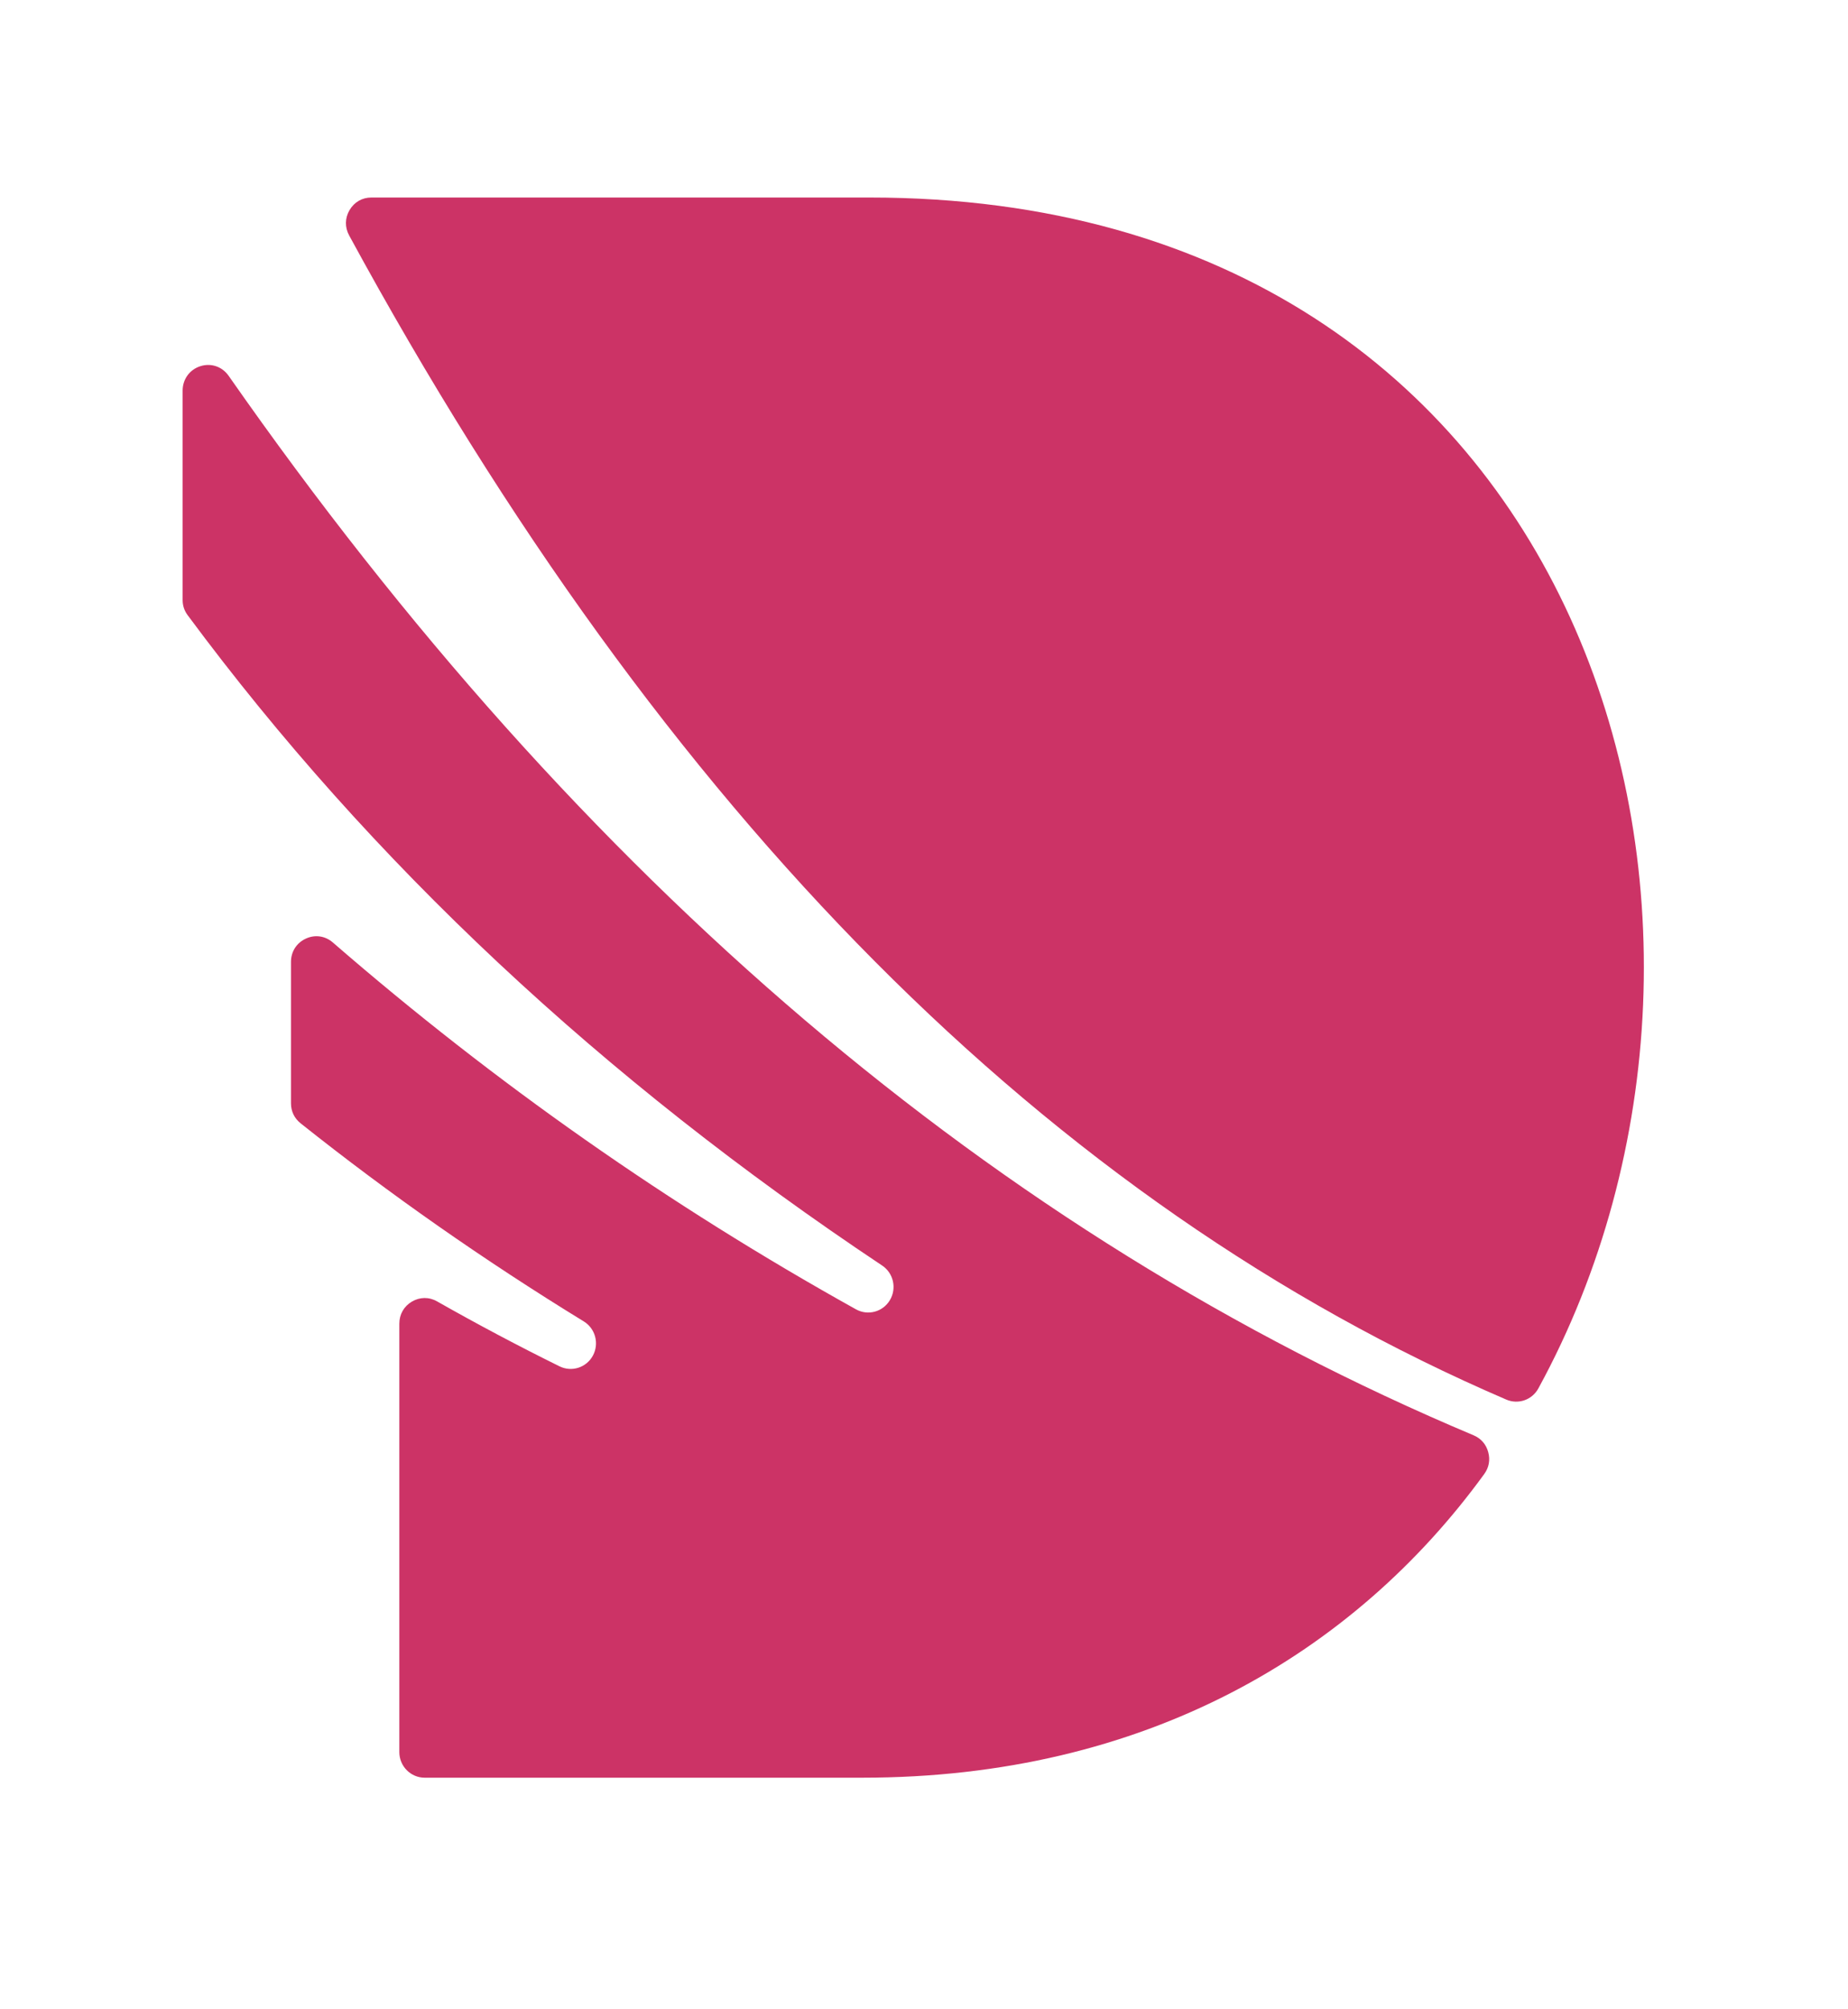 <svg width="46" height="50" viewBox="0 0 46 50" fill="none" xmlns="http://www.w3.org/2000/svg">
<path fill-rule="evenodd" clip-rule="evenodd" d="M9.94 32.94V43.6C9.94 43.951 10.223 44.237 10.571 44.237H21.464C28.51 44.237 33.704 41.139 36.945 36.681C37.063 36.519 37.098 36.328 37.044 36.134C36.991 35.939 36.864 35.794 36.679 35.716C24.815 30.728 14.486 21.94 5.692 9.353C5.531 9.122 5.253 9.027 4.986 9.113C4.72 9.198 4.546 9.438 4.546 9.72V14.928C4.546 15.072 4.587 15.195 4.672 15.31C9.227 21.456 14.989 26.85 21.958 31.492C22.242 31.681 22.326 32.063 22.15 32.355C21.975 32.647 21.603 32.747 21.307 32.582C16.663 29.998 12.322 26.955 8.285 23.453C8.093 23.287 7.84 23.251 7.611 23.358C7.381 23.464 7.243 23.682 7.243 23.936V27.454C7.243 27.655 7.327 27.829 7.484 27.954C9.702 29.719 12.052 31.363 14.532 32.883C14.82 33.06 14.92 33.435 14.758 33.734C14.596 34.033 14.23 34.15 13.927 34C12.898 33.492 11.882 32.953 10.879 32.384C10.679 32.27 10.451 32.273 10.252 32.39C10.053 32.508 9.94 32.707 9.94 32.94V32.94Z" fill="#CC3366"/>
<path fill-rule="evenodd" clip-rule="evenodd" d="M8.691 5.859C16.538 20.29 26.139 29.946 37.494 34.828C37.793 34.956 38.136 34.837 38.293 34.549C44.657 22.906 39.584 4.915 21.642 4.915H9.244C9.015 4.915 8.818 5.029 8.701 5.228C8.584 5.427 8.581 5.656 8.691 5.859Z" fill="#CC3366"/>
</svg>
